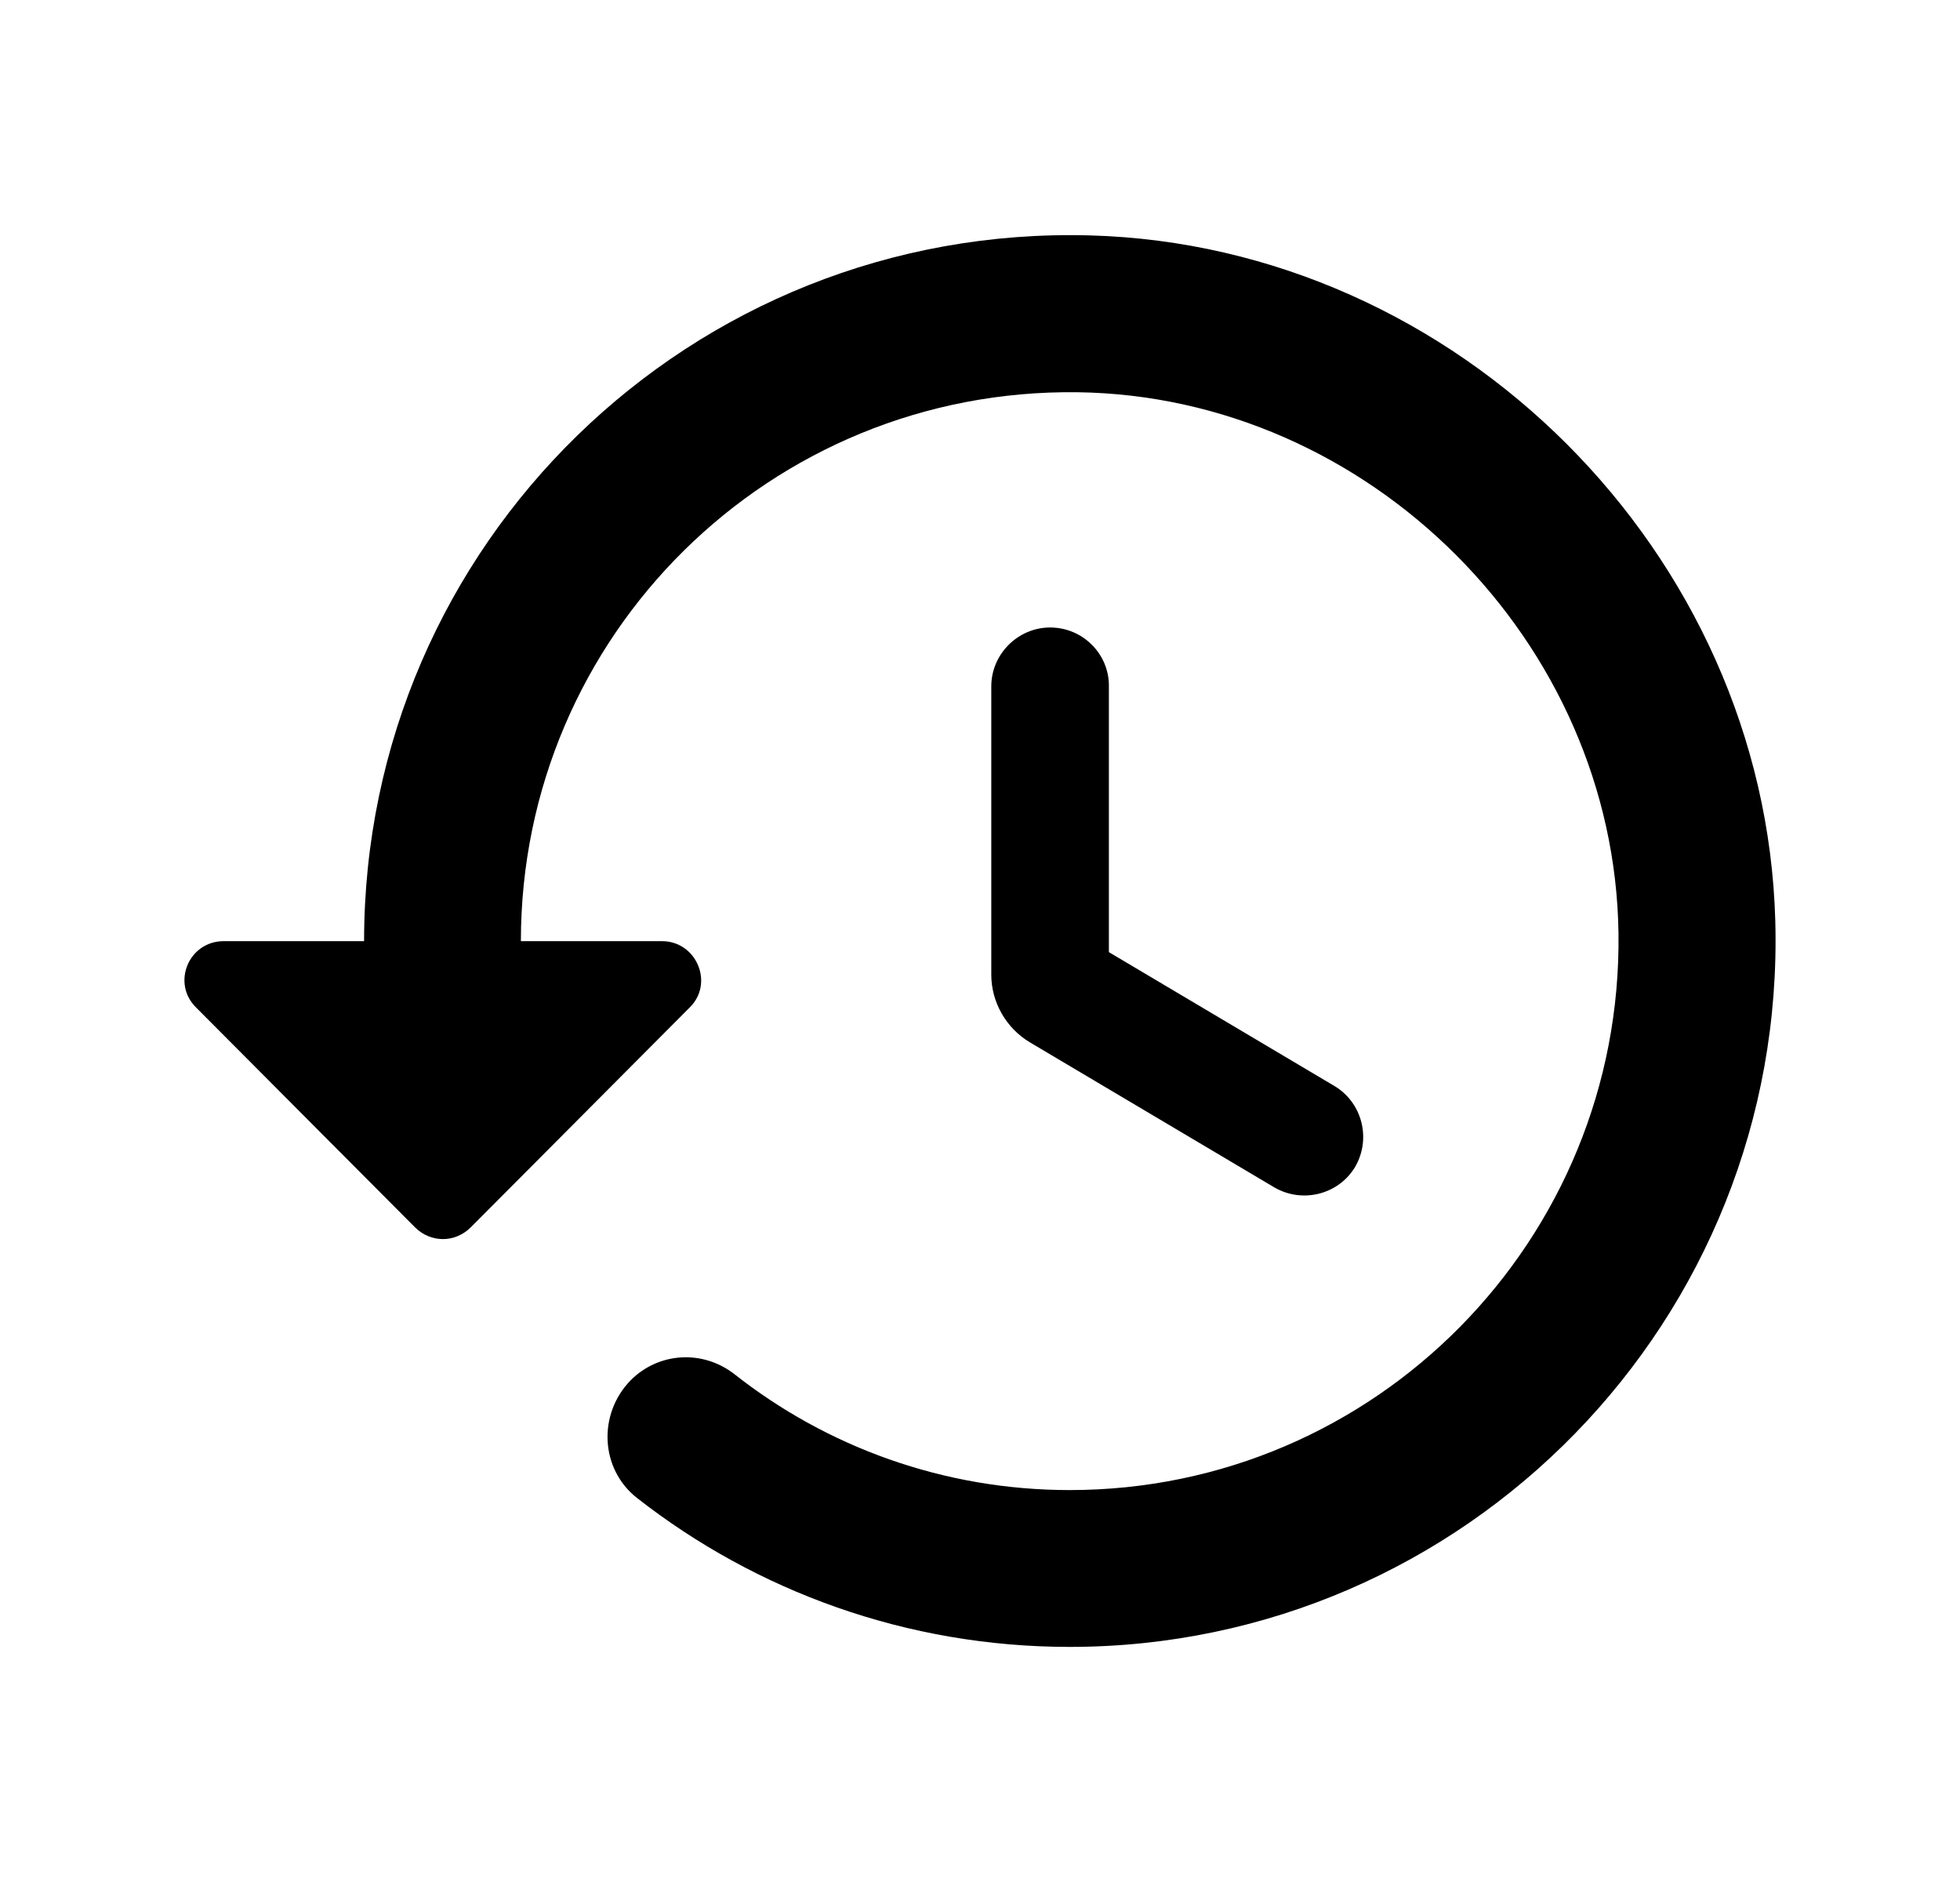 <svg xmlns="http://www.w3.org/2000/svg" width="25" height="24" viewBox="0 0 25 24" fill="currentColor">
  <path d="M13.904 3.002C8.814 2.862 4.644 6.942 4.644 12.002H2.854C2.404 12.002 2.184 12.541 2.504 12.851L5.294 15.652C5.494 15.851 5.804 15.851 6.004 15.652L8.794 12.851C9.114 12.541 8.884 12.002 8.444 12.002H6.644C6.644 8.102 9.824 4.952 13.744 5.002C17.464 5.052 20.594 8.182 20.644 11.902C20.694 15.812 17.544 19.002 13.644 19.002C12.034 19.002 10.544 18.451 9.364 17.521C8.964 17.212 8.404 17.241 8.044 17.602C7.624 18.032 7.654 18.732 8.124 19.102C9.644 20.291 11.564 21.002 13.644 21.002C18.694 21.002 22.784 16.831 22.644 11.742C22.514 7.052 18.594 3.132 13.904 3.002ZM13.394 8.002C12.984 8.002 12.644 8.342 12.644 8.752V12.431C12.644 12.781 12.834 13.111 13.134 13.291L16.254 15.142C16.614 15.351 17.074 15.232 17.284 14.882C17.494 14.521 17.374 14.062 17.024 13.851L14.144 12.142V8.742C14.144 8.342 13.814 8.002 13.394 8.002Z"/>
</svg>